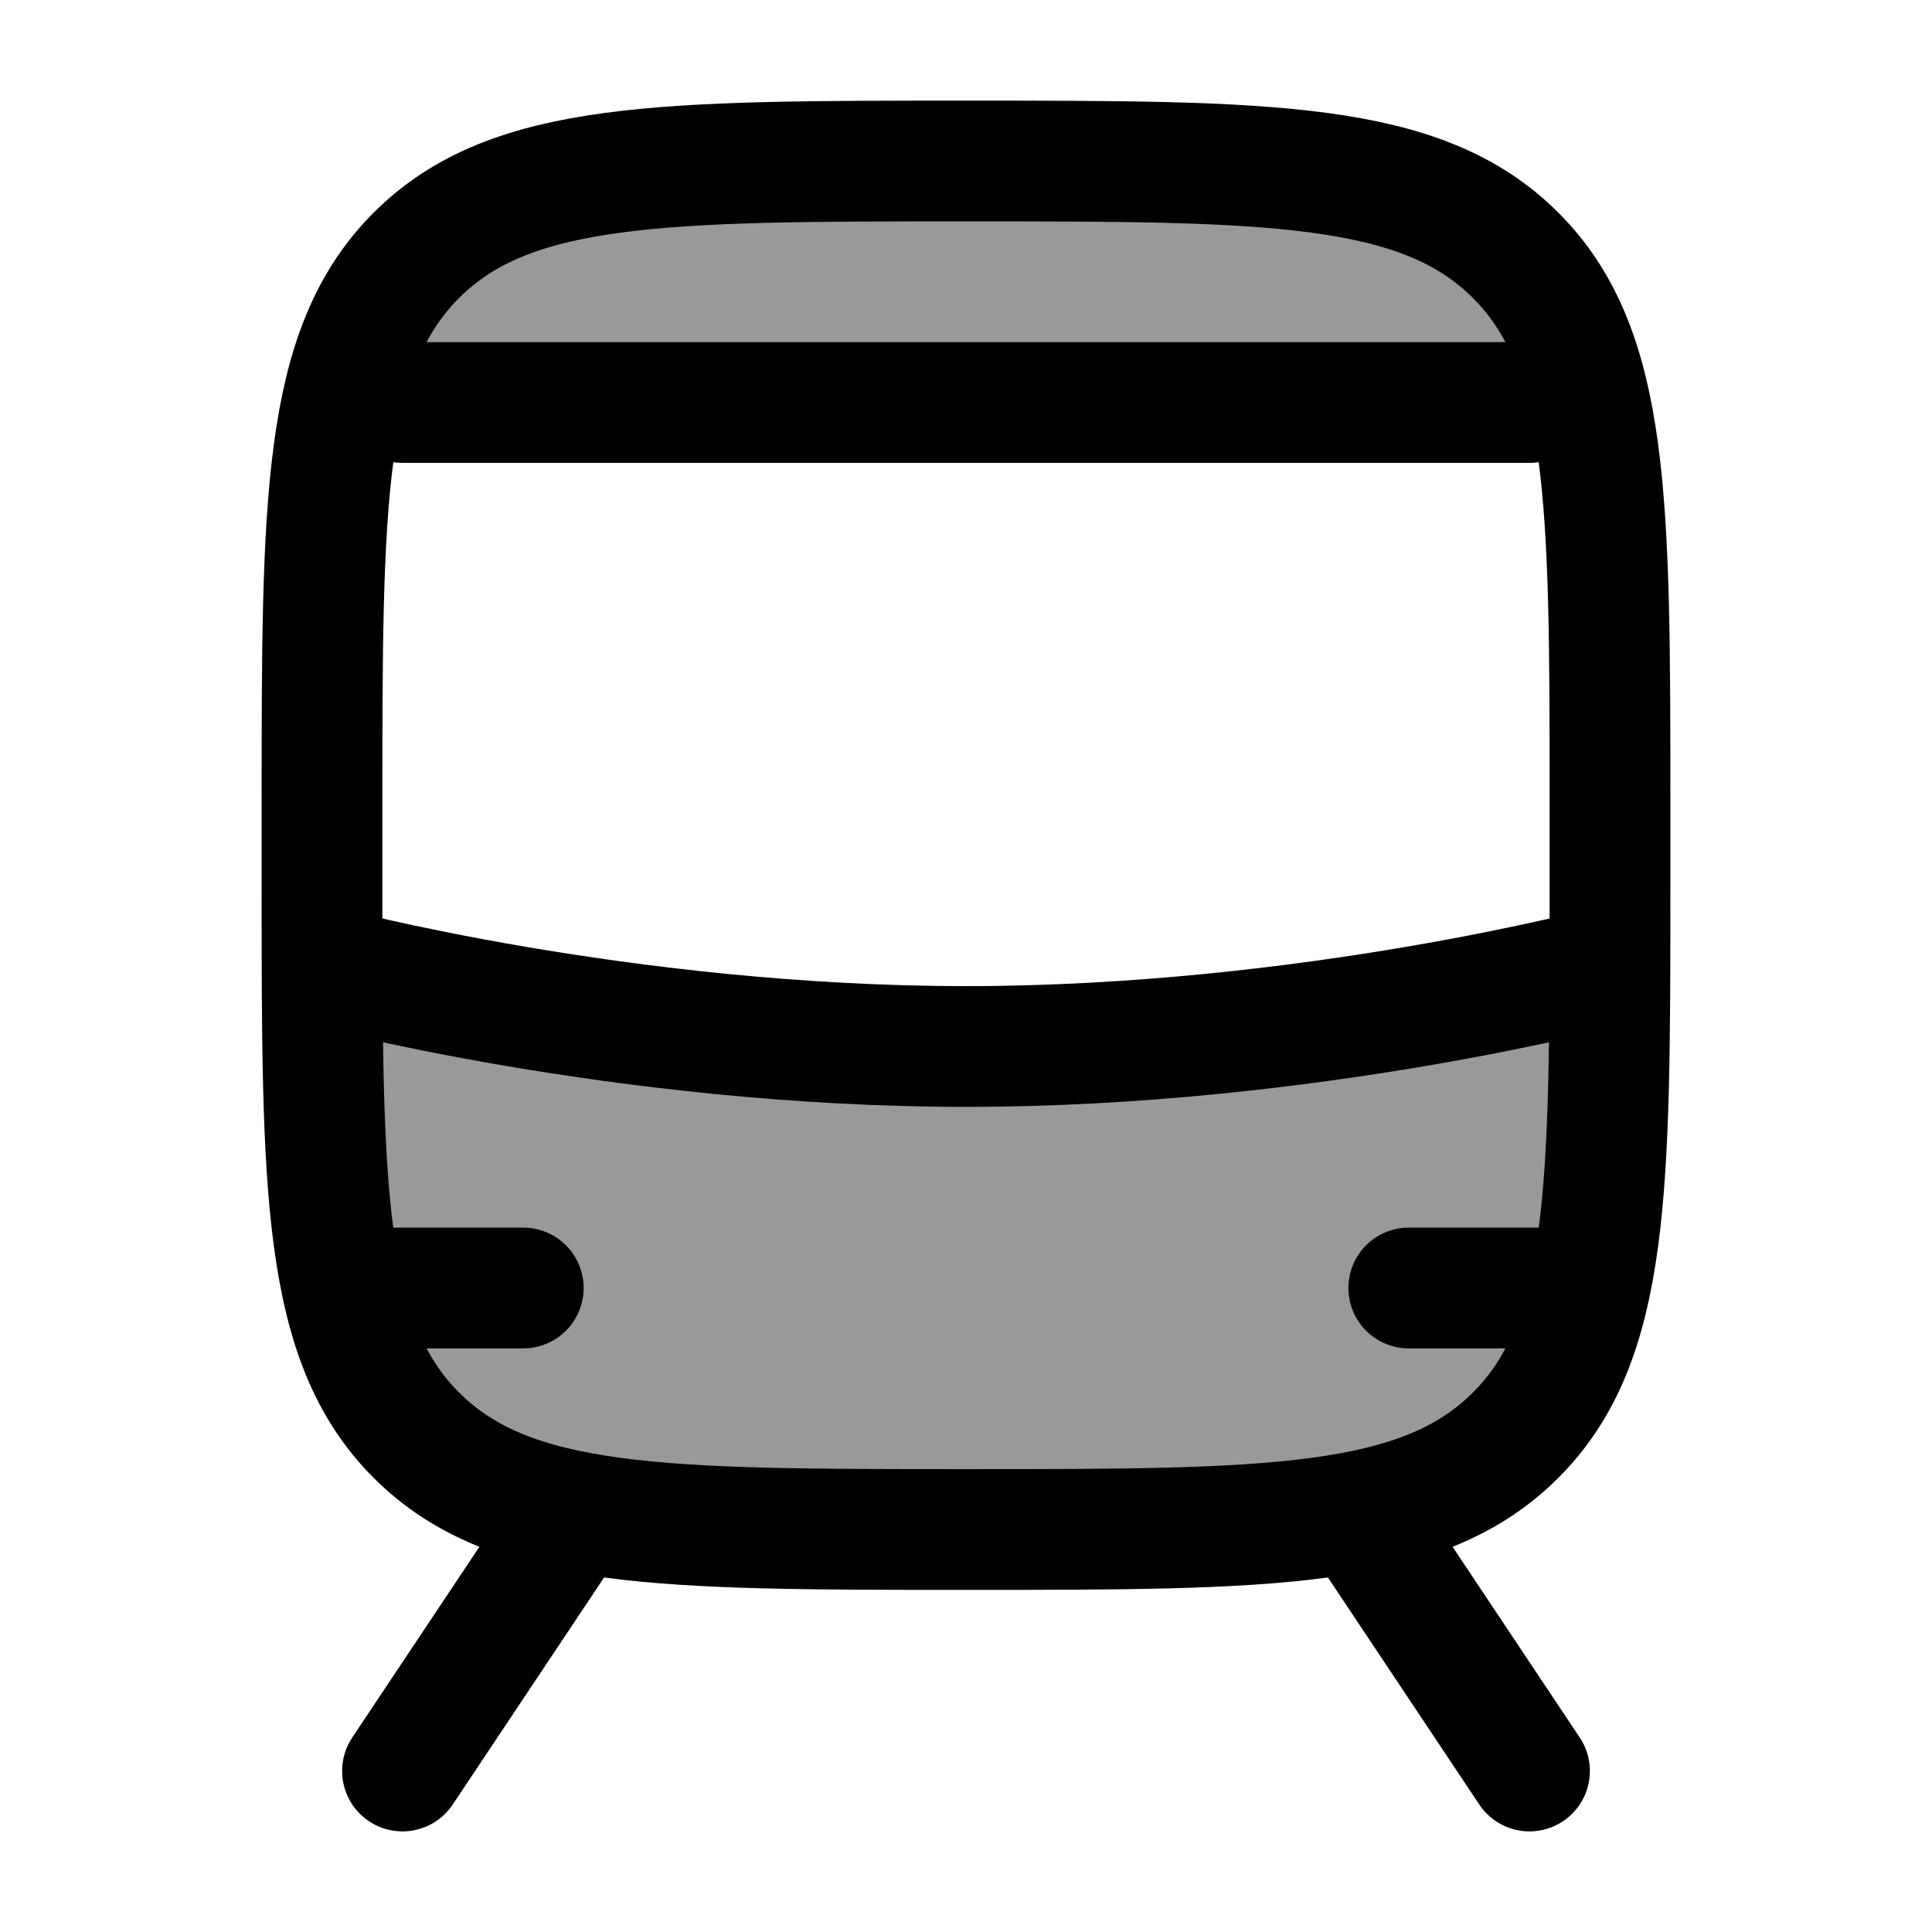 <svg width="24" height="24" viewBox="0 0 24 24" fill="none" xmlns="http://www.w3.org/2000/svg">
    <path opacity="0.4" d="M5.17 17.804C6.342 19 8.228 19 12 19C15.772 19 17.658 19 18.83 17.804C19.877 16.735 19.988 15.085 20 12C14.055 13.867 6.856 12.778 4 12C4.012 15.085 4.123 16.735 5.17 17.804Z" fill="currentColor"/>
    <path opacity="0.4" d="M18.979 3.025C17.782 2 15.854 2 12 2C8.146 2 6.218 2 5.021 3.025C4.456 3.509 4.158 4.131 4 5H20C19.842 4.131 19.544 3.509 18.979 3.025Z" fill="currentColor"/>
    <path d="M4 11V10C4 6.229 4 4.343 5.172 3.172C6.343 2 8.229 2 12 2C15.771 2 17.657 2 18.828 3.172C20 4.343 20 6.229 20 10V11C20 14.771 20 16.657 18.828 17.828C17.657 19 15.771 19 12 19C8.229 19 6.343 19 5.172 17.828C4 16.657 4 14.771 4 11Z" stroke="currentColor" stroke-width="1.5" stroke-linejoin="round"/>
    <path d="M4 12C4 12 7.733 13 12 13C16.267 13 20 12 20 12" stroke="currentColor" stroke-width="1.5" stroke-linejoin="round"/>
    <path d="M7 19L5 22" stroke="currentColor" stroke-width="1.5" stroke-linecap="round" stroke-linejoin="round"/>
    <path d="M17 19L19 22" stroke="currentColor" stroke-width="1.5" stroke-linecap="round" stroke-linejoin="round"/>
    <path d="M4.5 16H6.5" stroke="currentColor" stroke-width="1.5" stroke-linecap="round"/>
    <path d="M17.5 16H19.5" stroke="currentColor" stroke-width="1.5" stroke-linecap="round"/>
    <path d="M5 5H19" stroke="currentColor" stroke-width="1.5" stroke-linecap="round"/>
</svg>
